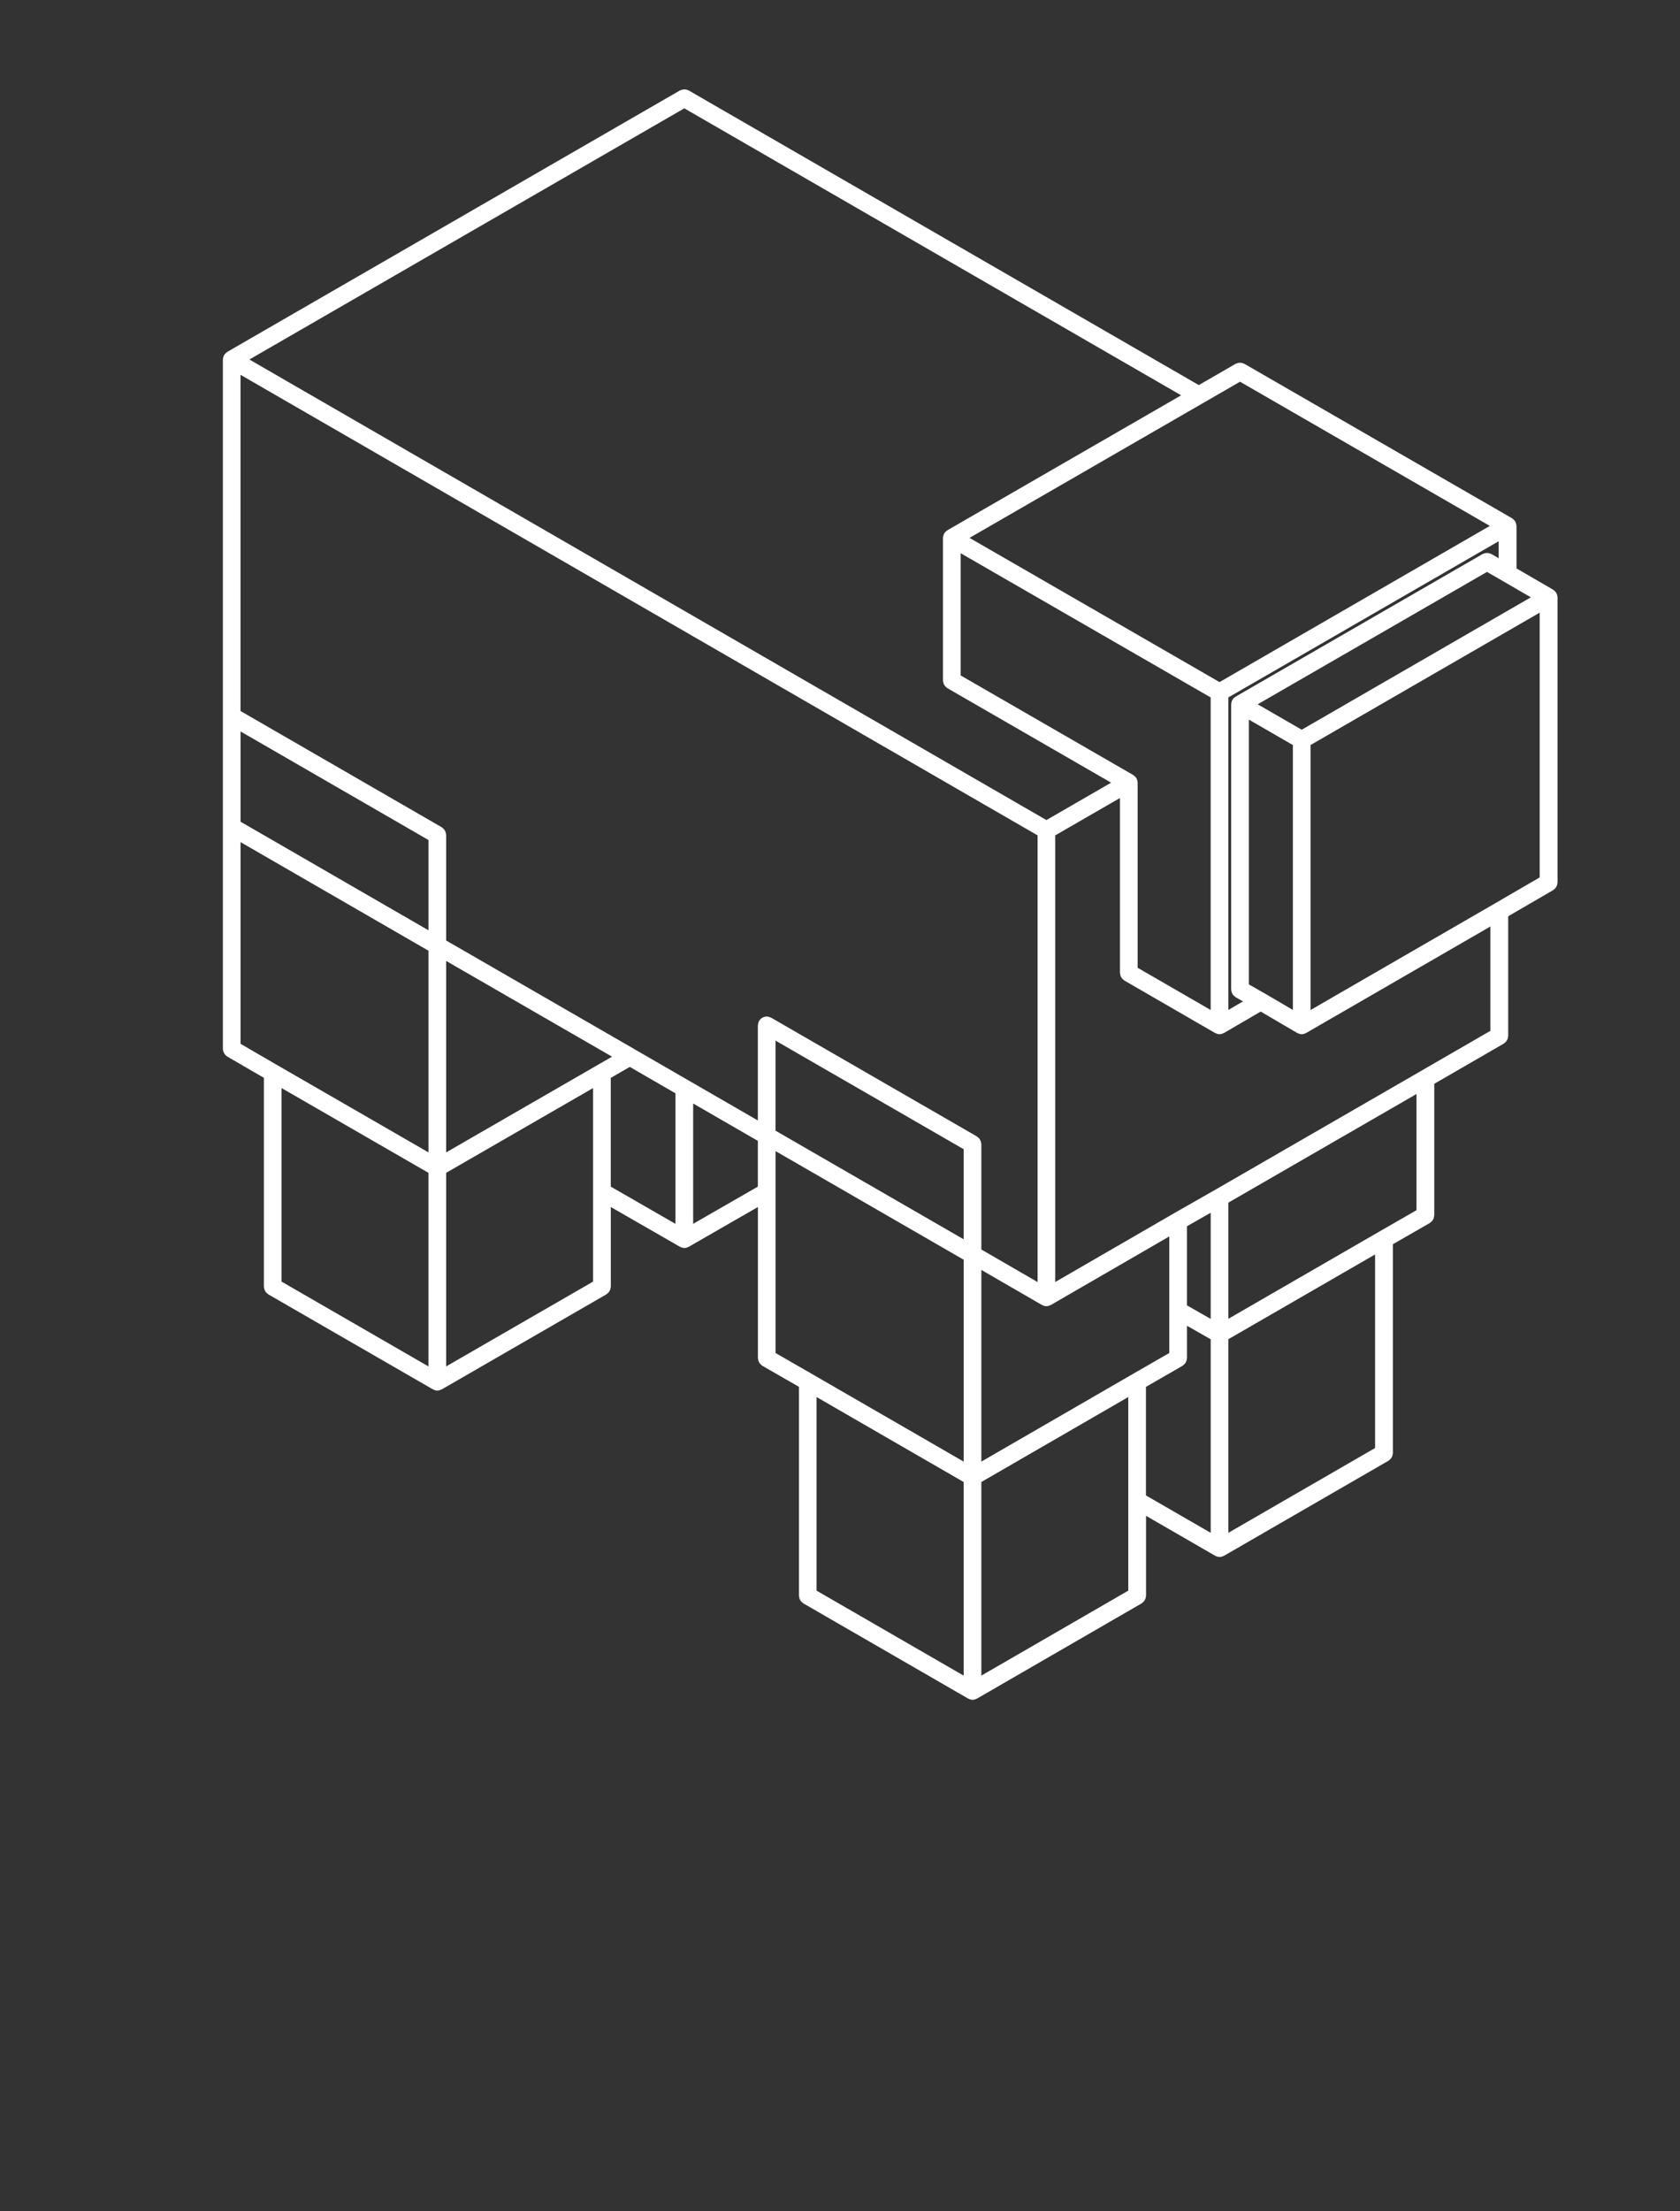 <svg width="95" height="125" viewBox="0 0 95 125" fill="none" xmlns="http://www.w3.org/2000/svg">
<rect x="0" y="0" width="95" height="125" fill="#333333" stroke="none"/>
<g clip-path="url(#clip0)">
<path d="M12.635 59.455C12.646 59.484 12.66 59.511 12.676 59.537C12.692 59.565 12.707 59.593 12.73 59.617C12.752 59.643 12.778 59.664 12.805 59.684C12.823 59.697 12.833 59.714 12.852 59.725L14.922 60.926V72.734C14.922 72.755 14.932 72.774 14.934 72.795C14.939 72.83 14.944 72.862 14.955 72.896C14.966 72.927 14.98 72.954 14.997 72.981C15.013 73.008 15.028 73.035 15.049 73.058C15.072 73.085 15.1 73.107 15.129 73.128C15.145 73.14 15.155 73.156 15.173 73.167L24.481 78.538H24.482C24.49 78.543 24.5 78.543 24.507 78.547C24.574 78.581 24.649 78.606 24.731 78.606C24.813 78.606 24.887 78.582 24.955 78.547C24.963 78.543 24.973 78.543 24.98 78.538H24.981L34.289 73.167C34.307 73.156 34.317 73.14 34.333 73.128C34.362 73.107 34.39 73.085 34.413 73.058C34.434 73.035 34.449 73.008 34.465 72.981C34.482 72.954 34.496 72.927 34.507 72.896C34.518 72.863 34.523 72.831 34.528 72.795C34.53 72.774 34.54 72.756 34.54 72.734V68.229L38.45 70.478H38.451C38.459 70.483 38.468 70.482 38.475 70.486C38.542 70.52 38.617 70.545 38.699 70.545C38.781 70.545 38.855 70.521 38.923 70.486C38.931 70.482 38.94 70.483 38.947 70.478H38.948L42.858 68.229V76.771C42.858 76.792 42.868 76.811 42.871 76.833C42.875 76.867 42.88 76.9 42.891 76.933C42.902 76.964 42.917 76.992 42.934 77.02C42.95 77.046 42.964 77.072 42.986 77.096C43.008 77.122 43.036 77.144 43.064 77.165C43.081 77.177 43.091 77.194 43.11 77.205L45.178 78.394V90.203C45.178 90.224 45.188 90.243 45.191 90.264C45.195 90.299 45.2 90.331 45.211 90.365C45.222 90.396 45.236 90.423 45.253 90.45C45.269 90.477 45.284 90.504 45.305 90.527C45.328 90.554 45.356 90.576 45.385 90.597C45.401 90.609 45.411 90.625 45.429 90.636L54.747 96.017C54.748 96.017 54.748 96.017 54.749 96.018C54.757 96.022 54.766 96.021 54.772 96.025C54.84 96.06 54.915 96.085 54.997 96.085C55.079 96.085 55.153 96.061 55.221 96.026C55.229 96.022 55.239 96.022 55.245 96.017C55.246 96.017 55.246 96.017 55.247 96.017L64.555 90.636C64.573 90.625 64.583 90.609 64.599 90.597C64.628 90.576 64.656 90.554 64.679 90.527C64.7 90.504 64.715 90.477 64.731 90.45C64.748 90.423 64.762 90.396 64.773 90.365C64.784 90.332 64.789 90.3 64.794 90.264C64.796 90.243 64.806 90.225 64.806 90.203V85.686L68.716 87.944C68.717 87.944 68.718 87.944 68.718 87.945C68.726 87.949 68.735 87.948 68.741 87.952C68.809 87.987 68.884 88.012 68.966 88.012C69.048 88.012 69.122 87.988 69.191 87.953C69.198 87.949 69.208 87.949 69.214 87.944C69.215 87.944 69.215 87.944 69.216 87.944L78.513 82.573C78.531 82.562 78.541 82.546 78.557 82.534C78.586 82.513 78.614 82.491 78.637 82.464C78.658 82.441 78.673 82.414 78.689 82.387C78.706 82.36 78.72 82.333 78.731 82.302C78.742 82.269 78.747 82.237 78.752 82.201C78.754 82.18 78.764 82.162 78.764 82.14V70.334L80.853 69.133C80.872 69.122 80.882 69.105 80.899 69.092C80.927 69.071 80.955 69.05 80.977 69.024C80.998 69 81.013 68.974 81.029 68.947C81.046 68.92 81.061 68.892 81.072 68.861C81.083 68.829 81.088 68.796 81.092 68.761C81.095 68.74 81.105 68.721 81.105 68.699V61.264L85.034 58.993C85.052 58.982 85.062 58.966 85.078 58.954C85.107 58.933 85.135 58.911 85.158 58.884C85.179 58.861 85.194 58.834 85.21 58.807C85.227 58.78 85.241 58.753 85.252 58.722C85.263 58.689 85.268 58.657 85.272 58.621C85.275 58.6 85.285 58.582 85.285 58.56V51.793L87.825 50.318C87.844 50.307 87.854 50.29 87.871 50.277C87.899 50.256 87.925 50.236 87.948 50.21C87.969 50.185 87.985 50.159 88.001 50.131C88.017 50.104 88.031 50.077 88.042 50.047C88.054 50.014 88.059 49.98 88.063 49.944C88.065 49.923 88.075 49.906 88.075 49.885V33.766C88.075 33.755 88.07 33.746 88.069 33.737C88.068 33.716 88.065 33.695 88.061 33.675C88.056 33.651 88.05 33.628 88.042 33.605C88.034 33.584 88.026 33.564 88.016 33.544C88.012 33.535 88.012 33.525 88.007 33.517C88.002 33.509 87.994 33.504 87.988 33.496C87.976 33.476 87.963 33.46 87.947 33.442C87.932 33.424 87.916 33.409 87.898 33.393C87.881 33.377 87.865 33.365 87.846 33.352C87.837 33.347 87.833 33.338 87.825 33.333L85.755 32.132V29.729C85.755 29.718 85.75 29.709 85.749 29.7C85.748 29.678 85.745 29.657 85.74 29.636C85.736 29.613 85.73 29.591 85.722 29.569C85.714 29.548 85.706 29.527 85.696 29.507C85.692 29.498 85.692 29.488 85.687 29.48C85.682 29.472 85.673 29.466 85.668 29.459C85.655 29.44 85.643 29.424 85.628 29.407C85.612 29.388 85.596 29.372 85.577 29.356C85.56 29.341 85.544 29.329 85.525 29.316C85.517 29.311 85.512 29.302 85.504 29.297L70.37 20.567C70.352 20.557 70.334 20.556 70.316 20.548C70.281 20.533 70.248 20.52 70.212 20.513C70.183 20.508 70.154 20.507 70.125 20.507C70.091 20.507 70.058 20.508 70.024 20.514C69.991 20.521 69.961 20.534 69.929 20.546C69.909 20.555 69.888 20.556 69.869 20.567L67.789 21.768L38.946 5.114C38.928 5.104 38.909 5.103 38.891 5.095C38.857 5.08 38.824 5.068 38.787 5.06C38.759 5.056 38.73 5.055 38.7 5.055C38.666 5.055 38.634 5.056 38.599 5.062C38.567 5.069 38.537 5.082 38.505 5.094C38.485 5.103 38.464 5.104 38.445 5.115L12.853 19.89C12.844 19.895 12.839 19.904 12.831 19.91C12.813 19.922 12.797 19.934 12.78 19.949C12.761 19.965 12.745 19.981 12.729 20C12.714 20.017 12.702 20.033 12.689 20.052C12.684 20.06 12.675 20.065 12.67 20.073C12.665 20.081 12.665 20.092 12.661 20.1C12.65 20.12 12.642 20.14 12.635 20.162C12.627 20.184 12.621 20.206 12.617 20.229C12.613 20.25 12.609 20.271 12.608 20.293C12.607 20.303 12.602 20.312 12.602 20.322V40.48V46.736V59.293C12.602 59.314 12.612 59.331 12.614 59.352C12.618 59.387 12.623 59.421 12.635 59.455ZM24.229 77.24L15.921 72.446V61.505L24.229 66.297V77.24ZM33.537 67.365V72.446L25.229 77.24V66.297L33.537 61.505V67.365ZM33.787 60.205L25.229 65.142V54.319L34.61 59.73L33.787 60.205ZM38.196 69.181L34.537 67.077V60.929L35.613 60.309L38.196 61.803V69.181ZM42.855 67.076L39.196 69.18V62.378L42.855 64.49V67.076ZM54.493 94.719L46.175 89.915V78.971L54.493 83.775V94.719ZM54.493 82.621L45.925 77.673C45.925 77.673 45.925 77.672 45.924 77.672L43.856 76.483V67.366V65.069L54.494 71.209V82.621H54.493ZM54.493 70.055L43.855 63.915V58.824L54.493 64.962V70.055ZM63.801 84.82V89.915L55.493 94.718V83.774L63.801 78.971V84.82ZM64.052 77.672C64.051 77.672 64.051 77.673 64.052 77.672L55.493 82.62V71.786L58.922 73.768C58.923 73.768 58.924 73.768 58.924 73.769C58.932 73.773 58.941 73.772 58.947 73.776C59.015 73.811 59.09 73.836 59.172 73.836C59.254 73.836 59.328 73.812 59.397 73.776C59.404 73.772 59.413 73.773 59.42 73.769C59.42 73.768 59.421 73.768 59.422 73.768L66.12 69.893V74.08V76.482L64.052 77.672ZM68.461 86.646L64.801 84.533V78.395L66.869 77.206C66.888 77.195 66.898 77.178 66.915 77.165C66.943 77.144 66.971 77.123 66.993 77.097C67.014 77.073 67.029 77.047 67.045 77.02C67.062 76.993 67.077 76.965 67.088 76.934C67.099 76.902 67.104 76.869 67.108 76.834C67.111 76.813 67.121 76.794 67.121 76.772V74.942L68.462 75.706V86.646H68.461ZM68.461 74.554L67.12 73.79V69.317L68.461 68.553V74.554ZM77.758 81.853L69.461 86.646V75.702L77.758 70.911V81.853ZM80.098 68.41L78.009 69.611C78.008 69.611 78.008 69.612 78.008 69.612L69.461 74.548V67.982L80.098 61.842V68.41ZM84.276 58.272L80.347 60.543L68.715 67.257C68.714 67.257 68.713 67.257 68.712 67.258L66.371 68.592C66.37 68.593 66.369 68.594 66.368 68.595L59.671 72.469V47.222L63.33 45.109V54.995C63.33 55.016 63.34 55.035 63.343 55.056C63.347 55.091 63.352 55.123 63.363 55.157C63.374 55.188 63.388 55.215 63.405 55.242C63.421 55.269 63.436 55.296 63.457 55.319C63.48 55.346 63.508 55.368 63.537 55.389C63.553 55.401 63.563 55.417 63.581 55.428L68.711 58.393C68.712 58.393 68.712 58.393 68.713 58.394C68.721 58.398 68.73 58.398 68.737 58.402C68.805 58.436 68.879 58.461 68.961 58.461C69.043 58.461 69.117 58.437 69.186 58.401C69.194 58.397 69.203 58.397 69.209 58.393C69.211 58.392 69.212 58.393 69.213 58.392L71.289 57.182L73.356 58.392C73.358 58.393 73.359 58.392 73.361 58.393C73.369 58.398 73.377 58.397 73.384 58.401C73.452 58.436 73.527 58.461 73.609 58.461C73.69 58.461 73.764 58.438 73.833 58.402C73.841 58.398 73.85 58.398 73.857 58.394C73.857 58.393 73.858 58.393 73.859 58.393L84.276 52.373V58.272V58.272ZM64.324 44.219C64.321 44.143 64.304 44.067 64.264 43.996C64.263 43.994 64.262 43.992 64.261 43.99C64.219 43.919 64.161 43.867 64.097 43.826C64.09 43.822 64.087 43.813 64.08 43.809L54.322 38.18V31.272L68.46 39.423V57.092L64.33 54.705V44.242C64.331 44.233 64.325 44.227 64.324 44.219ZM70.62 55.645V40.678L73.109 42.115V57.088L71.543 56.171C71.542 56.17 71.54 56.17 71.539 56.17C71.538 56.169 71.538 56.168 71.537 56.168L70.62 55.645ZM87.065 49.599L84.525 51.074C84.524 51.074 84.524 51.075 84.523 51.076L74.109 57.094V42.114L87.065 34.632V49.599ZM84.997 32.854L86.567 33.765L73.609 41.249L71.12 39.812L84.086 32.329L84.997 32.854ZM84.746 31.554L84.337 31.319C84.318 31.308 84.298 31.307 84.279 31.299C84.246 31.285 84.215 31.273 84.179 31.266C84.148 31.26 84.117 31.26 84.086 31.26C84.055 31.26 84.024 31.26 83.992 31.267C83.956 31.274 83.924 31.287 83.889 31.301C83.871 31.309 83.853 31.31 83.835 31.32L69.87 39.38C69.863 39.384 69.861 39.392 69.854 39.396C69.789 39.437 69.73 39.49 69.689 39.561C69.688 39.563 69.687 39.565 69.686 39.567C69.646 39.637 69.629 39.713 69.626 39.79C69.625 39.798 69.619 39.805 69.619 39.813V55.936C69.619 55.957 69.629 55.977 69.632 55.998C69.636 56.033 69.641 56.065 69.652 56.099C69.664 56.13 69.679 56.158 69.695 56.186C69.711 56.212 69.726 56.238 69.747 56.262C69.77 56.288 69.798 56.31 69.827 56.331C69.844 56.344 69.854 56.36 69.873 56.371L70.289 56.607L69.461 57.089V39.423L84.746 30.595V31.554ZM68.035 22.781C68.036 22.78 68.036 22.78 68.037 22.78L68.04 22.778L70.12 21.577L84.247 29.728L68.962 38.557L54.824 30.405L68.035 22.781ZM38.696 6.124L66.791 22.346L53.573 29.974C53.564 29.979 53.56 29.987 53.552 29.993C53.532 30.006 53.515 30.019 53.496 30.035C53.478 30.05 53.464 30.066 53.448 30.084C53.434 30.1 53.422 30.115 53.41 30.133C53.403 30.143 53.394 30.148 53.389 30.157C53.384 30.166 53.384 30.178 53.379 30.187C53.369 30.206 53.362 30.225 53.355 30.246C53.347 30.267 53.342 30.289 53.337 30.311C53.333 30.334 53.329 30.356 53.328 30.378C53.327 30.388 53.322 30.397 53.322 30.406V38.468C53.322 38.489 53.332 38.508 53.335 38.529C53.339 38.564 53.344 38.596 53.355 38.63C53.366 38.661 53.38 38.688 53.397 38.715C53.413 38.742 53.428 38.769 53.449 38.792C53.472 38.819 53.5 38.841 53.529 38.862C53.545 38.874 53.555 38.89 53.573 38.901L62.831 44.243L59.172 46.356L14.102 20.322L38.696 6.124ZM13.603 21.188L58.672 47.221V72.47L55.493 70.632V64.674C55.493 64.653 55.483 64.634 55.48 64.613C55.476 64.578 55.471 64.546 55.46 64.512C55.449 64.481 55.435 64.454 55.418 64.427C55.402 64.4 55.387 64.373 55.366 64.35C55.343 64.323 55.315 64.301 55.286 64.28C55.27 64.268 55.26 64.252 55.242 64.241L43.604 57.526C43.595 57.521 43.585 57.521 43.577 57.516C43.547 57.501 43.515 57.494 43.482 57.484C43.448 57.475 43.415 57.465 43.38 57.463C43.371 57.463 43.363 57.458 43.354 57.458C43.334 57.458 43.319 57.467 43.3 57.469C43.261 57.474 43.225 57.479 43.188 57.491C43.161 57.501 43.137 57.514 43.113 57.528C43.083 57.546 43.054 57.562 43.028 57.586C43.003 57.608 42.982 57.635 42.962 57.662C42.95 57.679 42.933 57.689 42.922 57.708C42.917 57.717 42.917 57.727 42.913 57.735C42.897 57.765 42.889 57.798 42.88 57.833C42.871 57.865 42.862 57.895 42.86 57.929C42.859 57.939 42.854 57.948 42.854 57.958V63.337L38.945 61.08L35.865 59.3C35.864 59.299 35.863 59.298 35.862 59.297L25.229 53.164V47.195C25.229 47.174 25.219 47.155 25.216 47.134C25.212 47.099 25.207 47.067 25.196 47.033C25.185 47.002 25.171 46.975 25.154 46.948C25.138 46.921 25.123 46.894 25.102 46.871C25.079 46.844 25.051 46.822 25.022 46.801C25.006 46.789 24.996 46.773 24.978 46.762L13.601 40.192V21.188H13.603ZM13.603 41.347L24.23 47.484V52.588L13.603 46.449V41.347ZM13.603 47.603L24.23 53.742V65.142L15.672 60.205C15.671 60.205 15.671 60.205 15.67 60.204L13.603 59.005V47.603Z" fill="white"/>
</g>
<defs>
<clipPath id="clip0">
<rect width="100" height="125" fill="white"/>
</clipPath>
</defs>
</svg>
